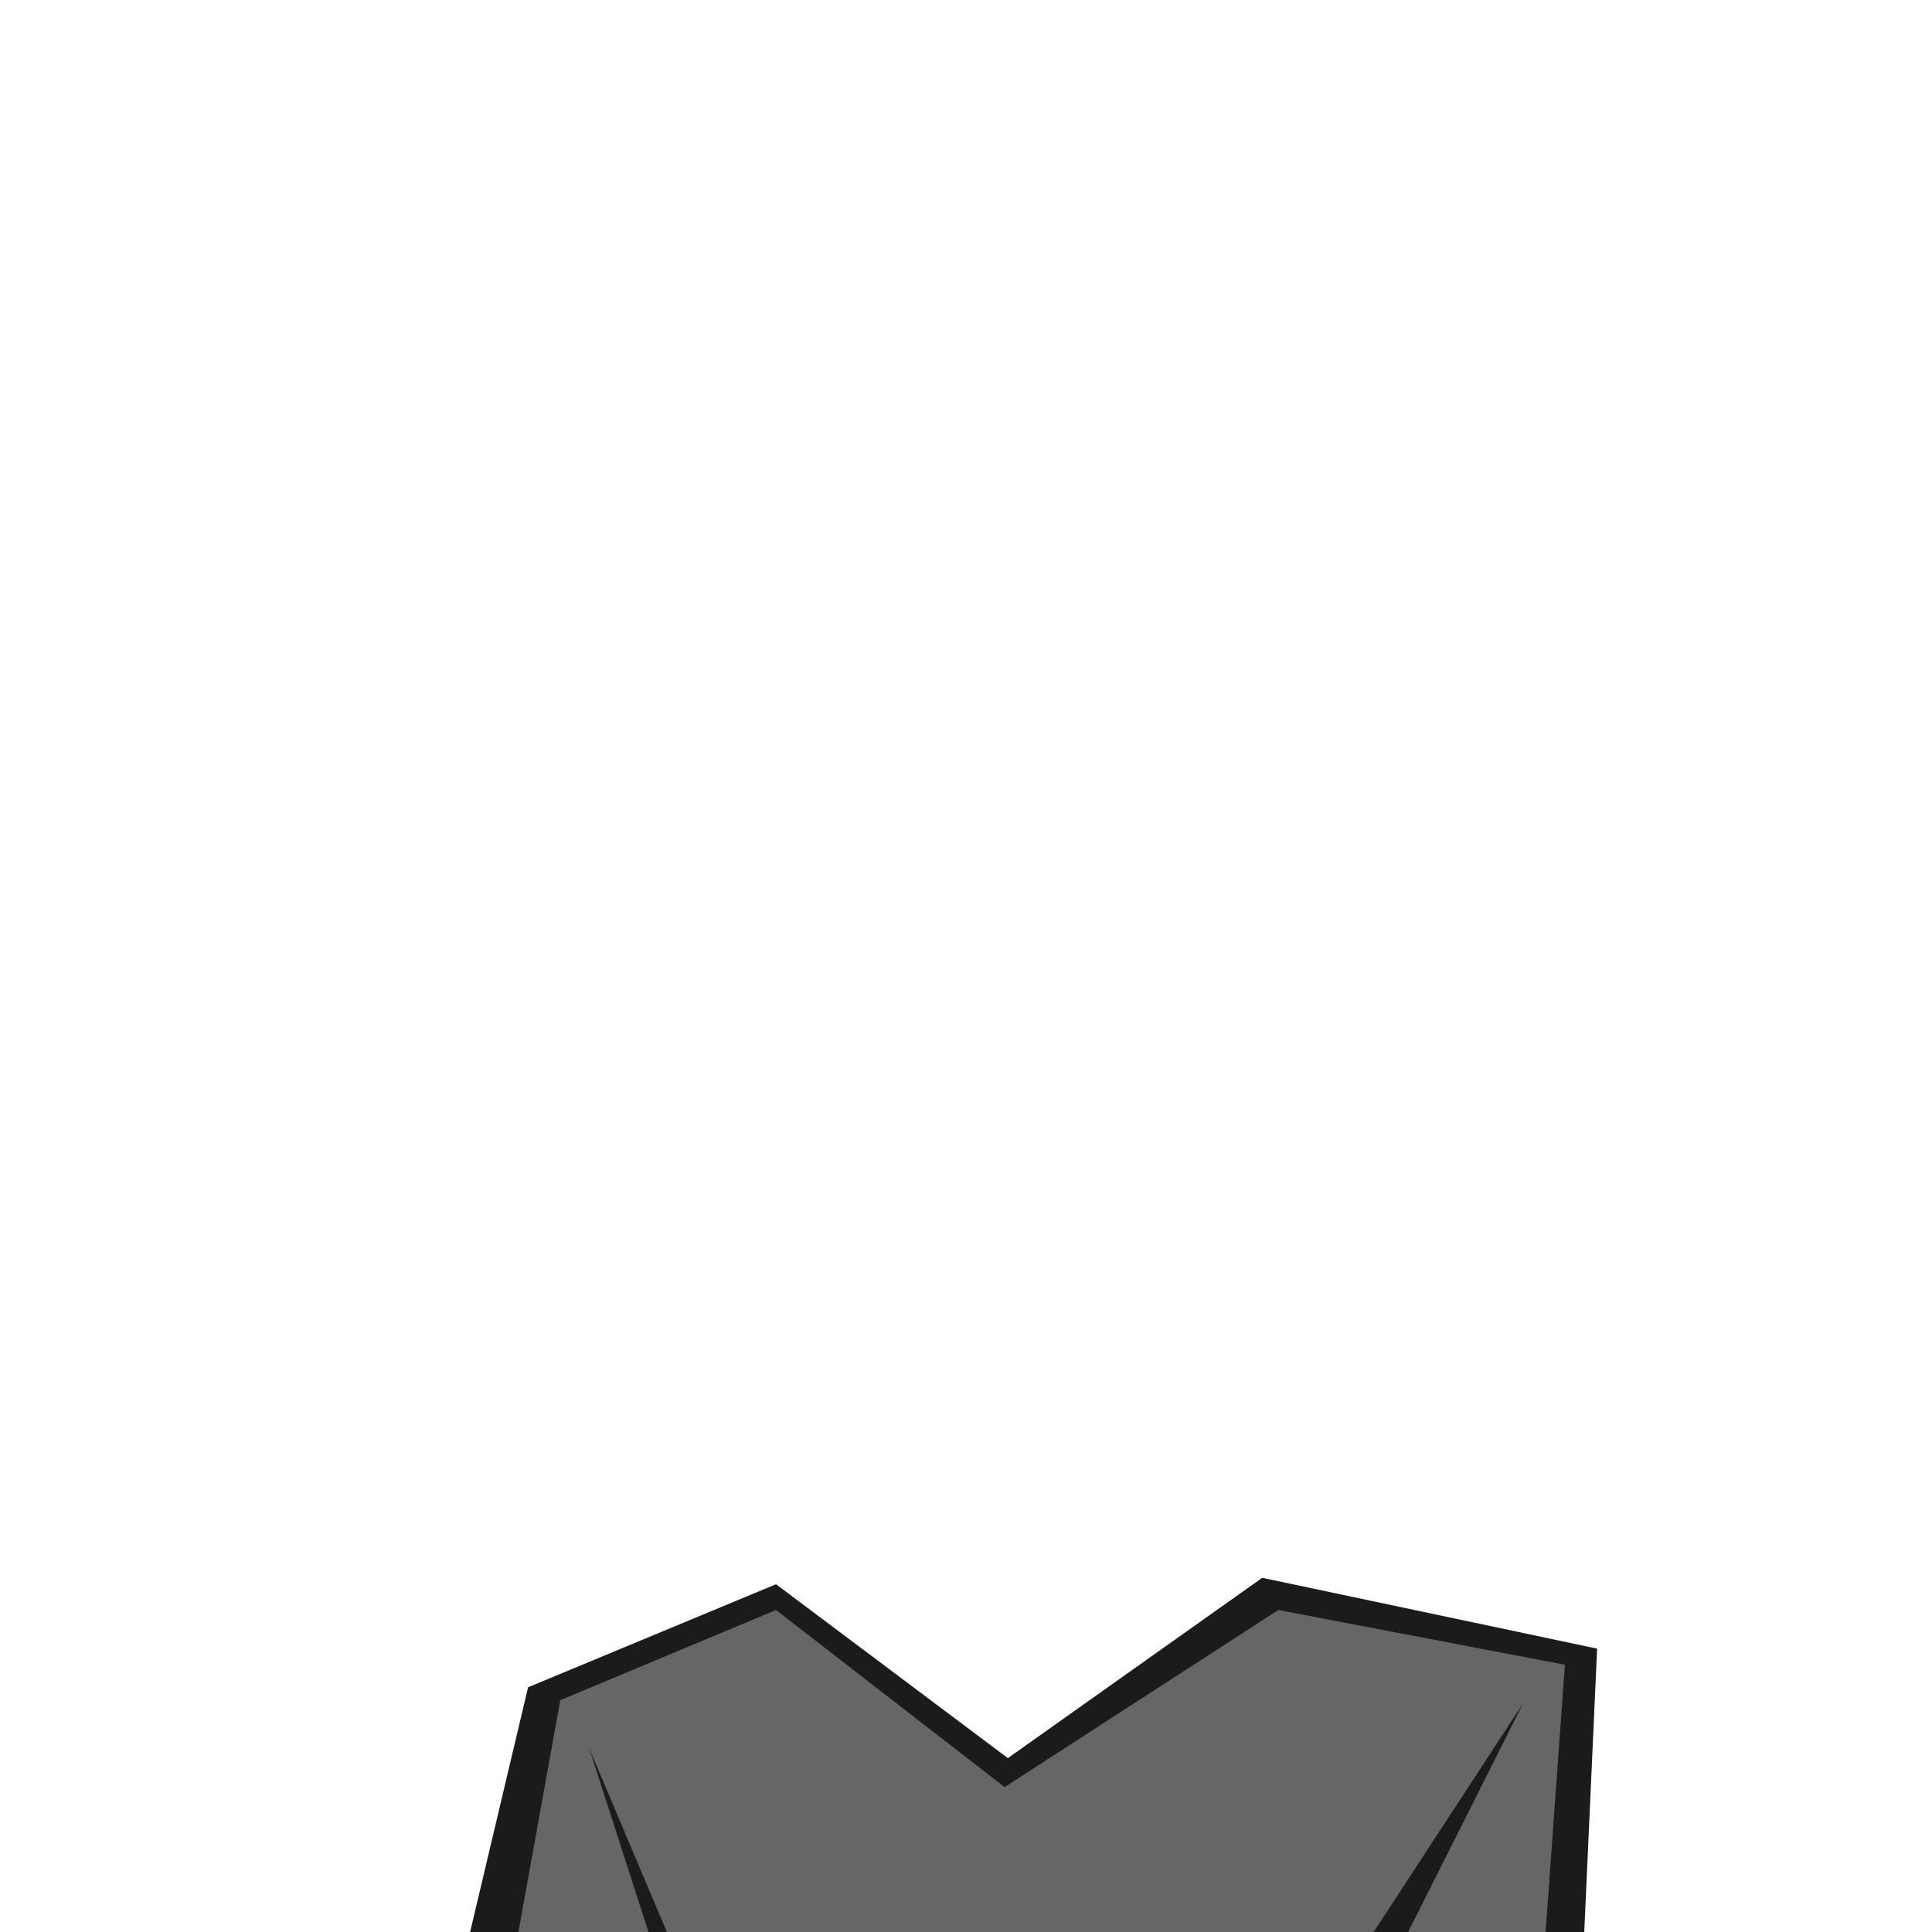 <svg id="Clothes" xmlns="http://www.w3.org/2000/svg" viewBox="0 0 600 600"><defs><style>.cls-1{fill:#1b1b1b;}.cls-2{fill:#666;}</style></defs><title>Pepe</title><polygon class="cls-1" points="241 492 164 524 146 600 492 600 496 512 392 490 313 546 241 492"/><polygon class="cls-2" points="397 500 312 555 241 500 174 528 161 600 201.4 600 183 543 207.1 600 426.6 600 473 529 437.3 600 480 600 486 517 397 500"/></svg>